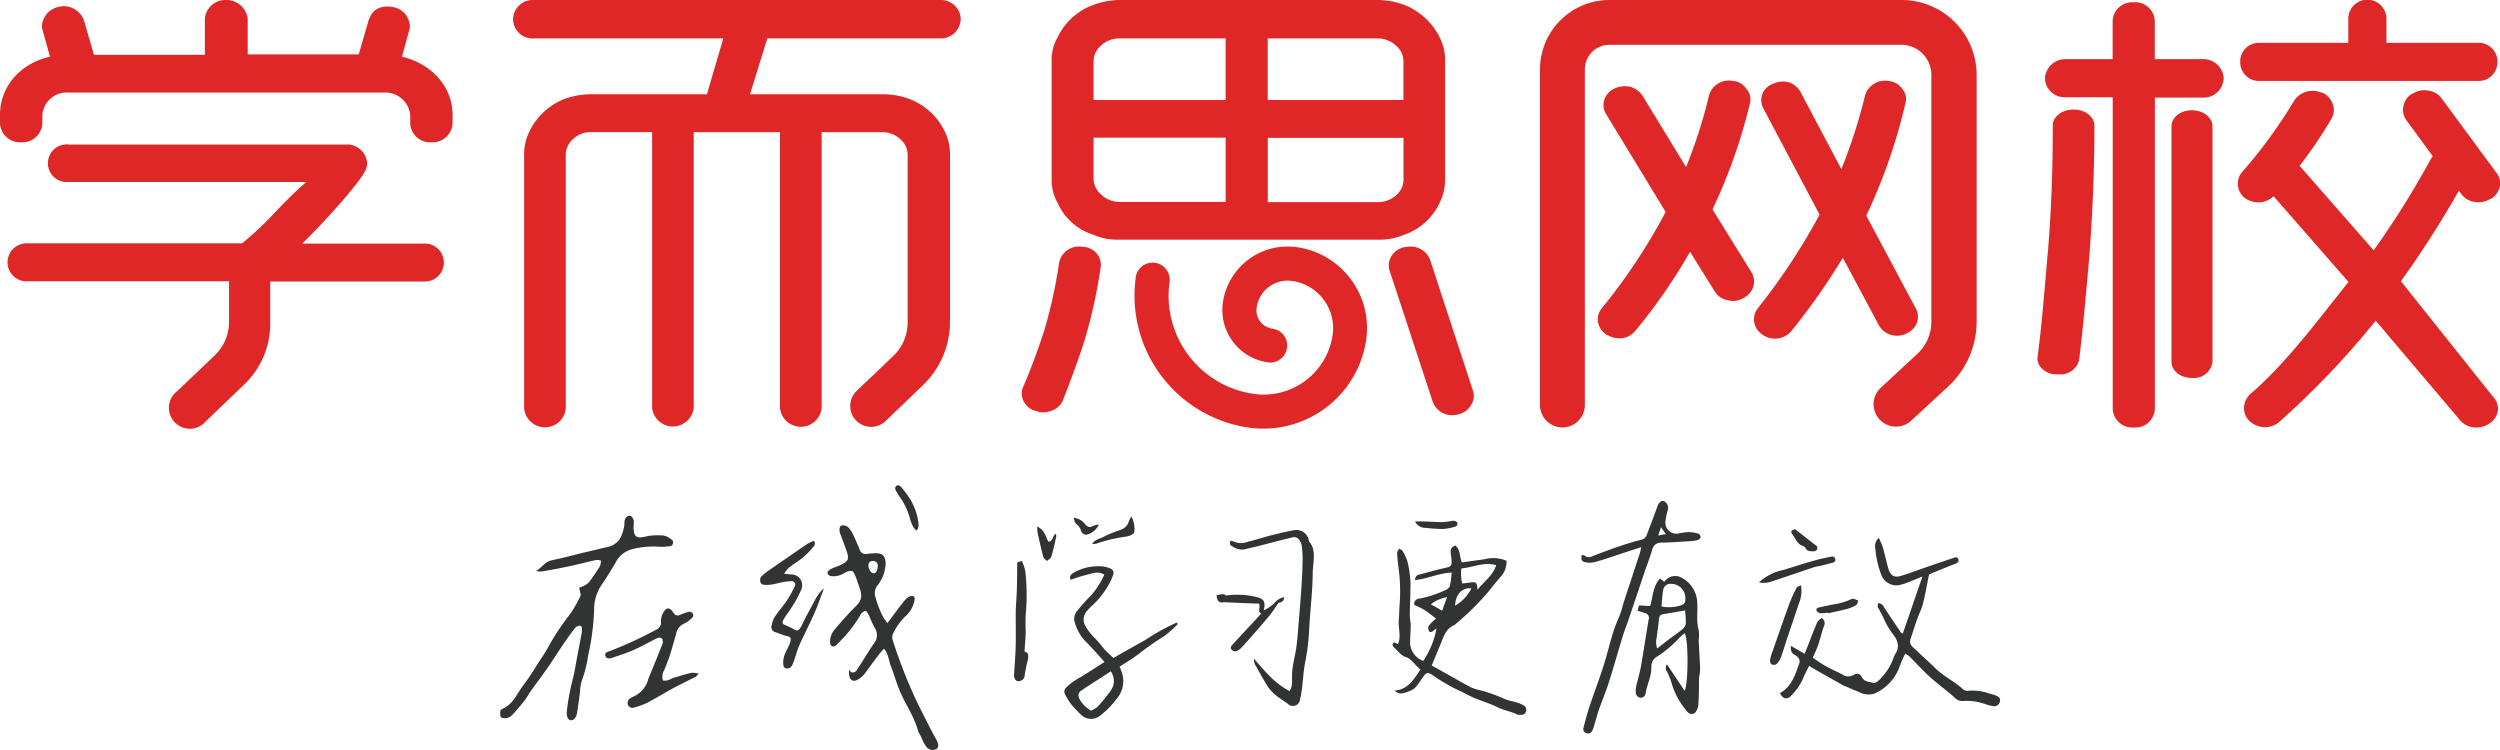 <svg xmlns="http://www.w3.org/2000/svg" viewBox="0 0 350 105"><defs><style>.cls-1{fill:#e02727;}.cls-2{fill:#323333;fill-rule:evenodd;}</style></defs><title>资源 2100</title><g id="图层_2" data-name="图层 2"><g id="图层_1-2" data-name="图层 1"><path class="cls-1" d="M107.43,5.38h24.19a2.78,2.78,0,0,0,2.88-2.75A2.76,2.76,0,0,0,131.62,0H74.71a2.75,2.75,0,0,0-2.88,2.75,2.73,2.73,0,0,0,2.88,2.63h26.55L99,13.09l0,.11H82.77a11,11,0,0,0-3.62.61,9.13,9.13,0,0,0-5,4.53,7.27,7.27,0,0,0-.77,3.35v35.5a2.93,2.93,0,0,0,5.83,0V21.68a2.91,2.91,0,0,1,1.06-2.24,3.42,3.42,0,0,1,2.49-.94H91.3V57.12a2.93,2.93,0,0,0,5.82,0V18.51H109.2V57.12a2.93,2.93,0,0,0,5.83,0V18.51h8.46a3.61,3.61,0,0,1,2.58,1,2.9,2.9,0,0,1,1,2.22h0l0,23.26a6.55,6.55,0,0,1-2,4.84l-5.25,5A2.93,2.93,0,0,0,123.93,59l5.21-5A12.34,12.34,0,0,0,133,44.94l0-23.34h0a7.27,7.27,0,0,0-.76-3.26,9.08,9.08,0,0,0-5.06-4.53,10.42,10.42,0,0,0-3.61-.61H105l2.35-7.58A1.84,1.84,0,0,0,107.43,5.38Z"/><path class="cls-1" d="M59.32,34.1h-17c2.88-2.82,7.52-7.89,8.71-10a2.4,2.4,0,0,0,.37-1.24,2.8,2.8,0,0,0-2.95-2.63H9.63a2.64,2.64,0,1,0,0,5.25H42.88c-4,3.47-4.88,5.24-9,8.59h-30a2.66,2.66,0,1,0,0,5.31H32.07V45a6.52,6.52,0,0,1-2,4.75l-5.25,5a2.93,2.93,0,1,0,4,4.23l5.21-5a11.78,11.78,0,0,0,3.8-9.09V39.41H59.32a2.66,2.66,0,1,0,0-5.31Z"/><path class="cls-1" d="M56.28,7.94l1.09-4a1.77,1.77,0,0,0,0-.34A2.8,2.8,0,0,0,55.07,1S52.71.4,51.83,2.33c0,.09-.09.17-.13.26a2.65,2.65,0,0,0-.11.3L50.24,7.55l0,.07H34.68v-5A3,3,0,0,0,31.61,0a2.88,2.88,0,0,0-2.93,2.67v5H13.15v0l-1.36-4.7a2.3,2.3,0,0,0-.12-.32A3,3,0,0,0,8.06,1a2.94,2.94,0,0,0-2.2,2.71,1.25,1.25,0,0,0,.07.38L7,7.94c-4.15.92-7,4.19-7,8.12v1.2a2.8,2.8,0,0,0,3,2.66,2.78,2.78,0,0,0,2.93-2.66v-1.2a3.42,3.42,0,0,1,3.51-3.11H53.85a3.51,3.51,0,0,1,3.58,3.11v1.2a2.77,2.77,0,0,0,2.86,2.66h.14a2.79,2.79,0,0,0,2.93-2.66v-1.2C63.36,12.2,60.48,8.93,56.28,7.94Z"/><path class="cls-1" d="M290.38,15.34h-.15c-1.54,0-2.84,1-2.84,2.21,0,6.52-.23,12.39-.71,17.94-.4,4.47-.83,10.17-1.42,14.45a1.87,1.87,0,0,0,.44,1.47,2.86,2.86,0,0,0,2.11,1h.09l.41,0a2.68,2.68,0,0,0,2.77-2c.58-4.78,1.05-10.2,1.43-14.55.49-6.58.71-12.39.71-18.29C293.21,16.34,291.91,15.34,290.38,15.34Z"/><path class="cls-1" d="M308.42,8.28h-6.75V2.94A2.73,2.73,0,0,0,298.79.32h-.14a2.73,2.73,0,0,0-2.88,2.62V8.28h-6.61A2.85,2.85,0,0,0,286.29,11a2.76,2.76,0,0,0,2.88,2.62h6.61V57.22a2.73,2.73,0,0,0,2.88,2.63h.14a2.73,2.73,0,0,0,2.88-2.63V13.66h6.75a2.78,2.78,0,0,0,2.88-2.75A2.83,2.83,0,0,0,308.42,8.28Z"/><path class="cls-1" d="M306.85,15.44c-1.59,0-2.84,1-2.84,2.26V50.65c0,1.27,1.25,2.26,2.84,2.26h.07a2.6,2.6,0,0,0,2.83-2.26V17.71C309.76,16.46,308.49,15.44,306.85,15.44Z"/><path class="cls-1" d="M344.61,27.19a2.64,2.64,0,0,0,1.8,1.07,3,3,0,0,0,2.1-.35l.3-.11A2.75,2.75,0,0,0,350,26a2.29,2.29,0,0,0-.47-1.77l-7.69-10.44a2.74,2.74,0,0,0-1.83-1.1,2.94,2.94,0,0,0-2.1.35l-.28.11a2.6,2.6,0,0,0-1.16,1.72,2.5,2.5,0,0,0,.45,2l3.67,5a3.39,3.39,0,0,0-.29.43c-1.72,3.13-3.55,6.19-5.46,9.07l-.62.92c-.65,1-1.26,1.86-1.91,2.75L322,23.28l-.06-.06a62.29,62.29,0,0,0,4.43-6.54,2.38,2.38,0,0,0,.28-1.93A2.85,2.85,0,0,0,325.21,13l-.26-.05A3.12,3.12,0,0,0,321.24,14a68.6,68.6,0,0,1-7.27,10,2.5,2.5,0,0,0-.67,1.87,2.57,2.57,0,0,0,1,1.87,3.36,3.36,0,0,0,2.17.58,3.13,3.13,0,0,0,1.83-.85l10.49,12c-4.2,5.23-8.68,11.35-13.72,15.67a2.68,2.68,0,0,0-.91,1.94A2.46,2.46,0,0,0,315,59a3.17,3.17,0,0,0,2,.81,3.12,3.12,0,0,0,2.05-.7A118.19,118.19,0,0,0,332.6,44.9l0,0,11.87,14a2.92,2.92,0,0,0,2.22.95,3.26,3.26,0,0,0,1.9-.61,2.56,2.56,0,0,0,1.12-1.83,2.37,2.37,0,0,0-.68-1.86L336.13,39.37a140.6,140.6,0,0,0,8.11-12.67Z"/><path class="cls-1" d="M347,6H334.1V2.63a2.67,2.67,0,0,0-5.34,0V6h-12.5a2.6,2.6,0,0,0-2.63,2.56v.14a2.6,2.6,0,0,0,2.63,2.63H347a2.6,2.6,0,0,0,2.64-2.63V8.6A2.6,2.6,0,0,0,347,6Z"/><path class="cls-1" d="M239.75,29.32A76.1,76.1,0,0,0,245,14.44a2.17,2.17,0,0,0-.51-2,2.39,2.39,0,0,0-1.89-1.11,2.88,2.88,0,0,0-3.33,2,69.1,69.1,0,0,1-3.22,10.06l-6.1-10a3.09,3.09,0,0,0-1.76-1.25,3.46,3.46,0,0,0-2.28.31,2.58,2.58,0,0,0-1.34,1.64,2.44,2.44,0,0,0,.36,2l8.26,13.58a81.09,81.09,0,0,1-9,13.56,2.46,2.46,0,0,0-.47,1.88A2.74,2.74,0,0,0,225,46.91l.07,0a3,3,0,0,0,1.58.45A2.79,2.79,0,0,0,229,46.25a78,78,0,0,0,7.61-11l3.46,5.56A2.53,2.53,0,0,0,241.8,42a2.72,2.72,0,0,0,2.29-.29,2.59,2.59,0,0,0,1.36-1.54,2.49,2.49,0,0,0-.21-2Z"/><path class="cls-1" d="M268.22,43.19l-6.94-13a78.08,78.08,0,0,0,5.48-15.73,2.14,2.14,0,0,0-.43-2,2.5,2.5,0,0,0-1.89-1.11,2.9,2.9,0,0,0-3.33,2,73.26,73.26,0,0,1-3.32,10.32L252.1,12.93a2.84,2.84,0,0,0-1.72-1.42,3.26,3.26,0,0,0-2.14.21,2.49,2.49,0,0,0-1.52,1.47,2.41,2.41,0,0,0,.16,2l7.86,14.86a87.63,87.63,0,0,1-8.67,13.13,2.52,2.52,0,0,0-.48,1.95,2.57,2.57,0,0,0,1.13,1.69l.13.11a3,3,0,0,0,1.63.48,3,3,0,0,0,2.34-1.1A92.24,92.24,0,0,0,258,36.09l5,9.37A2.88,2.88,0,0,0,265.58,47h0a3.18,3.18,0,0,0,1.23-.25l.15-.1a2.58,2.58,0,0,0,1.41-1.48A2.37,2.37,0,0,0,268.22,43.19Z"/><path class="cls-1" d="M266.18,0H225.32a9.72,9.72,0,0,0-9.72,9.7v47a3.14,3.14,0,0,0,6.28,0V9.7a3.44,3.44,0,0,1,3.44-3.43h40.86a4.21,4.21,0,0,1,4.21,4.2v34.6a6.09,6.09,0,0,1-1.94,4.45l-5.22,4.84a3.14,3.14,0,0,0,4.27,4.6l5.23-4.84a12.38,12.38,0,0,0,4-9V10.48A10.5,10.5,0,0,0,266.18,0Z"/><path class="cls-1" d="M201.54,28.42a7.15,7.15,0,0,0,.77-3.3V8.55a7,7,0,0,0-.77-3.35,9.4,9.4,0,0,0-5-4.54A11.08,11.08,0,0,0,192.94,0H156.71a11.05,11.05,0,0,0-3.62.68,8.86,8.86,0,0,0-5,4.49,6.37,6.37,0,0,0-.86,3.39V25.12a6.4,6.4,0,0,0,.83,3.27,8.11,8.11,0,0,0,5,4.47,8.24,8.24,0,0,0,3.65.69h36.23a8.51,8.51,0,0,0,3.6-.67A8.56,8.56,0,0,0,201.54,28.42Zm-8.6-.12H177.49v-9h19v5.85a2.86,2.86,0,0,1-1,2.16A3.78,3.78,0,0,1,192.94,28.3Zm3.54-19.74V14h-19V5.38h15.45a3.7,3.7,0,0,1,2.5,1A2.82,2.82,0,0,1,196.48,8.55ZM171.59,19.27v9H156.71a3.63,3.63,0,0,1-2.5-1,3,3,0,0,1-1.11-2.16V19.27ZM156.71,5.38h14.88V14H153.1V8.55a2.88,2.88,0,0,1,1.11-2.22A3.61,3.61,0,0,1,156.71,5.38Z"/><path class="cls-1" d="M151.58,34.55h-.07a2.83,2.83,0,0,0-3.23,2.22,69.94,69.94,0,0,1-2,9.22c-1,3.12-2,5.77-3,8.09a2.29,2.29,0,0,0-.07,1.87,2.75,2.75,0,0,0,1.6,1.54l.15,0a2.61,2.61,0,0,0,1.09.24,3.38,3.38,0,0,0,1.15-.22,2.7,2.7,0,0,0,1.6-1.44C150,53,151,50.26,151.86,47.58a72.38,72.38,0,0,0,2.22-10.05,2.45,2.45,0,0,0-.5-2A2.71,2.71,0,0,0,151.58,34.55Z"/><path class="cls-1" d="M206.2,54.65l-6-18.32a2.9,2.9,0,0,0-2.74-1.81,2.35,2.35,0,0,0-.66.08h-.19A2.82,2.82,0,0,0,194.72,36a2.44,2.44,0,0,0-.14,2l6,18.24a2.88,2.88,0,0,0,2.72,1.89,3,3,0,0,0,.84-.12l0,0A2.73,2.73,0,0,0,206,56.62,2.31,2.31,0,0,0,206.2,54.65Z"/><g id="_编组_" data-name="&lt;编组&gt;"><g id="_编组_2" data-name="&lt;编组&gt;"><g id="_编组_3" data-name="&lt;编组&gt;"><path class="cls-1" d="M191,48.94c.11-.44.19-.88.26-1.33a11.44,11.44,0,0,0-9.65-13,9.16,9.16,0,0,0-10.4,7.69,7.41,7.41,0,0,0,6.27,8.43,2.38,2.38,0,1,0,.7-4.71,2.65,2.65,0,0,1-1.75-1,2.61,2.61,0,0,1-.49-2,4.38,4.38,0,0,1,5-3.68,6.68,6.68,0,0,1,5.63,7.58,9.78,9.78,0,0,1-11.1,8.22,13.9,13.9,0,0,1-11.72-15.77,2.39,2.39,0,0,0-4.72-.7,18.68,18.68,0,0,0,15.75,21.19A14.56,14.56,0,0,0,191,48.94Z"/></g></g></g><path class="cls-2" d="M81.08,82.26a2.67,2.67,0,0,0,.46-.15,2.85,2.85,0,0,0,.91-.59A25.13,25.13,0,0,0,84,79.25a2.24,2.24,0,0,0,.13-.78,2.31,2.31,0,0,0-.7-.06c-1.2.26-2.38.57-3.57.83s-2.58.52-3.88.75a2.21,2.21,0,0,1-.91-.06c.77-.47,1.24-1.3,2.2-1.5,1.53-.31,3-.72,4.57-1.09l2.92-.7a2.9,2.9,0,0,0,2-1.16,5.67,5.67,0,0,0,.65-2c0-.69.06-1,.59-1.27.52-.11.78.6.74,1-.29,2.93,1.21,1.84,2.49,1.77a8.92,8.92,0,0,1,1.68,0,2.12,2.12,0,0,1,1,.49.52.52,0,0,1-.25,1,7,7,0,0,1-1.78.05,12.07,12.07,0,0,0-3.36.36,3.65,3.65,0,0,0-2.4,2c-.61,1-1.19,2-1.86,2.94a6.08,6.08,0,0,0-1.08,3.54,35.34,35.34,0,0,1-.86,6.52,15.86,15.86,0,0,1-.85,3.36,6.32,6.32,0,0,0-.27,1.66c-.14,1-.25,2-.43,3-.11.61-.54,1-.9.93s-.57-.55-.52-1.2a32.27,32.27,0,0,1,.88-4.7c.24-1,.39-2,.58-3l.57-3a4,4,0,0,0,.09-.56c0-.31.08-.74-.31-.78a1,1,0,0,0-.74.45C79.21,89.57,78.12,91.33,77,93c-.89,1.32-1.86,2.58-2.78,3.88-.27.38-.48.81-.77,1.18-.56.71-1.14,1.4-1.76,2.06a1.65,1.65,0,0,1-.82.43c-.24,0-.64,0-.75-.16a1.65,1.65,0,0,1-.06-.87c0-.1.14-.23.25-.27,1.54-.64,2.08-2.19,3-3.38s1.65-2.45,2.45-3.68A18.11,18.11,0,0,0,77,90.14a35.57,35.57,0,0,1,2.89-4.27,19.13,19.13,0,0,0,1.38-2.44C81.36,83.16,81.16,82.75,81.08,82.26Z"/><path class="cls-2" d="M92.82,95.27c.67.13,1.13-.28,1.65-.43.78-.23,1.55-.47,2.34-.65a3.8,3.8,0,0,1,1,.11c-.23.25-.3.39-.42.45-1,.51-2,1-3,1.52-1.26.68-2.49,1.44-3.76,2.11a9.7,9.7,0,0,1-1.84.67.67.67,0,0,1-.87-.37.74.74,0,0,1,.39-.95,1.08,1.08,0,0,1,.24-.15A3.71,3.71,0,0,0,90.78,95c.66-1.59,1.31-3.17,1.93-4.77a1,1,0,0,0,0-.78c-.24-.31-.62-.16-.94,0-.94.49-1.87,1-2.84,1.45s-2.1.81-3.17,1.17c-.32.11-.83.24-1-.23s.32-.6.69-.72a55.2,55.2,0,0,0,6.48-3,1.05,1.05,0,0,0,.61-1.08,2.33,2.33,0,0,1,.47-1.5c.31-.44.63-.47,1-.11a4.74,4.74,0,0,1,.34.45.63.63,0,0,0,.83.21c.31-.14.64-.25,1-.37s.63-.12.82.22-.07.54-.28.71a3.3,3.3,0,0,1-.92.64,1.93,1.93,0,0,0-1.15,1.5c-.26.86-.49,1.74-.76,2.6s-.56,1.59-.87,2.38A1.78,1.78,0,0,0,92.82,95.27Z"/><path class="cls-2" d="M123.75,90.82c-.29.29-.85,1-1.06,1.29-.58.74-1.1,1.53-1.69,2.27a2.88,2.88,0,0,1-1,.81c-.85.41-1.23-.31-1.13-1.37.16,0,.17.27.33.3a.68.68,0,0,0,.79-.37c.12-.2.25-.38.37-.58.66-1,1.29-2.07,2-3.1a1.8,1.8,0,0,0,.15-2.08c-.37-.64-.63-1.34-.94-2a3.86,3.86,0,0,0-.33-.48,1.15,1.15,0,0,0-.85.7,18.23,18.23,0,0,1-3.09,3.87c-.14.14-.28.34-.45.38s-.15.09-.38,0-.27-.47-.27-.73a2.69,2.69,0,0,1,.68-1.63c1-1.18,1.89-2.19,3-3.29s.67-1.89.17-3.36c-.12-.35-.24-.7-.38-1-.21-.52-.38-.61-.92-.47a2.61,2.61,0,0,0-.61.29,2.8,2.8,0,0,1-1.63.4c-.36,0-.66-.18-.65-.54,0-.17.3-.38.49-.48.51-.25,1.08-.4,1.58-.67.83-.46.94-.76.64-1.68s-.58-1.6-.87-2.41a2.07,2.07,0,0,1-.17-.56c0-.3,0-.71.35-.77a1.11,1.11,0,0,1,.84.23,3.59,3.59,0,0,1,.72,1.06c.33.69.63,1.4.92,2.11a.86.86,0,0,0,1,.59,9.73,9.73,0,0,1,1.36-.09c.87,0,1.19.43,1.27,1.29A5.16,5.16,0,0,1,122.81,82a1.73,1.73,0,0,0-.24,1.61,13.26,13.26,0,0,0,1.12,2.85c.15.23.32.46.55.78l1.49-2c.33-.43.66-.87,1-1.27a1.72,1.72,0,0,1,.61-.45c.51-.22.81,0,.69.55a4,4,0,0,1-1.31,2.25A8.17,8.17,0,0,0,125,88.77a1.28,1.28,0,0,0,0,.91,70.78,70.78,0,0,0,3.16,8.13c.67,1.42,1.39,2.8,2.1,4.2.29.58.63,1.15.92,1.73s.2.95-.13,1.15a1.12,1.12,0,0,1-1.26-.22,3.22,3.22,0,0,1-.35-.49c-.29-.46-.4-.93-.68-1.39a1.82,1.82,0,0,1-.21-.37c-.53-2.1-1.75-3.71-2.57-5.66-.51-1.21-.83-2.46-1.33-3.67C124.48,92.56,124.3,91.32,123.75,90.82Zm-.86-11.6a.64.64,0,0,0-.7-.68c-.42,0-.64.26-.61.73s.38,1,.73,1S122.89,79.81,122.88,79.22Z"/><path class="cls-2" d="M113.91,75.72a.52.52,0,0,1,0,.78,10.16,10.16,0,0,1-2.37,2.19,14.47,14.47,0,0,0-1.17.86,5.1,5.1,0,0,0-.59.77l1,.11a1.5,1.5,0,0,1,1.39,2.13,14.28,14.28,0,0,1-1.2,2.25c-.37.61-.82,1.17-1.19,1.78s-.28.77.33,1a8.82,8.82,0,0,1,1,.49c.46.26.62.26.93-.17a4.74,4.74,0,0,0,.43-.82c.26-.57,1.29-2.45,1.58-3a6.84,6.84,0,0,1,1.27-1.74c-.06.36-.58,1.64-.7,2-.7,2-2.38,5.09-2.84,6.31-.33.85-.44,1.47-.8,2.31-.16.36-.37.65-.83.61s-.49-.35-.5-.84a3.14,3.14,0,0,1,.17-1c.19-.59.62-1.18.8-1.78s.11-.84-.62-.95a12.67,12.67,0,0,1-1.35-.48.74.74,0,0,1-.61-1,3.53,3.53,0,0,1,.44-1.19c.57-.85,1.07-1.37,1.64-2.21a17.22,17.22,0,0,0,1.13-2,.49.49,0,0,0-.49-.76c-.55,0-1,.12-1.64.21a5.46,5.46,0,0,1-1.83.3c-.36,0-.69,0-.82-.35a.85.85,0,0,1,.31-1,8.45,8.45,0,0,1,.66-.54c1.87-1.29,3.74-2.59,5.63-3.87A6.54,6.54,0,0,1,113.91,75.72Z"/><path class="cls-2" d="M128.35,74.3c-.2-.19-.38-.3-.45-.46a4.84,4.84,0,0,1-.51-1.26,9.33,9.33,0,0,0-1.46-3.06c-.17-.27-.33-.53-.48-.8s-.2-.5.06-.7.49,0,.66.18a13.44,13.44,0,0,1,1.26,1.7,8.15,8.15,0,0,1,1.1,3A1.79,1.79,0,0,1,128.35,74.3Z"/><path class="cls-2" d="M154.64,92.67c-1-1.09-1.87-2.1-2.79-3a6.31,6.31,0,0,1-1.47-2.93,1.9,1.9,0,0,1,.51-1.32,25.59,25.59,0,0,1,1.85-2.06,11.62,11.62,0,0,0,1.86-2.9c-.83-.55-1.66-.19-2.42,0a20.08,20.08,0,0,0-2.29.72c-.24-.54.07-.77.42-1a7,7,0,0,1,4.08-.88,3.14,3.14,0,0,1,1.06.3.64.64,0,0,1,.37.91,6.45,6.45,0,0,1-.31.78,11.75,11.75,0,0,1-2.43,3.33,6.62,6.62,0,0,0-.84.85A1.77,1.77,0,0,0,152,87.7a6.71,6.71,0,0,0,1.16,1.51,19.05,19.05,0,0,1,1.42,1.65c.39.43.82.81,1.29,1.26,1.55-.88,3-1.71,4.54-2.56a28.14,28.14,0,0,1,4.33-2.4l.15.21A16.73,16.73,0,0,1,163,89.05a39.76,39.76,0,0,0-3.4,2.36c-.88.71-1.88,1.28-2.85,1.92.14.36.26.64.34.92a3.76,3.76,0,0,1-.8,3.63,11.33,11.33,0,0,1-2.25,2.29,2,2,0,0,1-2.74-.15,18.35,18.35,0,0,1-1.32-1.4,9.53,9.53,0,0,1-.87-1.41.8.8,0,0,1,.2-1,8.08,8.08,0,0,1,1.95-1.39C152.34,94.16,153.41,93.45,154.64,92.67Zm.88,1.31c-1.39.91-2.75,1.77-4.09,2.66-.52.35-.56.75-.24,1.34a4.21,4.21,0,0,0,1.56,1.51,3.73,3.73,0,0,0,.91-.54,20.65,20.65,0,0,0,1.47-1.77,3.87,3.87,0,0,0,.71-1.15A2.37,2.37,0,0,0,155.52,94Z"/><path class="cls-2" d="M142.41,78.75l.63-.22a4.82,4.82,0,0,1,.56,2,29.08,29.08,0,0,1,0,5.52,22,22,0,0,0,0,2.21c0,.8-.08,1.6-.13,2.4,0,.28-.2.63.32.69.08,0,.17.38.16.56,0,.42-.16.84-.25,1.27s-.18.91-.24,1.36a.87.87,0,0,1-.92.82c-.35,0-.6-.4-.57-.92.08-1.38.2-2.77.23-4.15s0-2.84,0-4.25c0-1.2.13-2.39.16-3.59S142.41,80.07,142.41,78.75Z"/><path class="cls-2" d="M145.21,73.71c1.09.51,1.16,1.46,1.58,2.13.68-.07.53-.79,1-1.13,0,.13.11.23.1.31-.22,1-.42,2-.71,2.92-.07.24-.4.4-.61.6-.18-.19-.46-.36-.51-.58-.29-1.09-.54-2.19-.78-3.29A7.1,7.1,0,0,1,145.21,73.71Z"/><path class="cls-2" d="M158.39,72.3a3.67,3.67,0,0,1,.42,2.15c0,.12-.18.32-.32.39a2.44,2.44,0,0,1-.87.29,20.89,20.89,0,0,0-4.18,1,2,2,0,0,1-.54,0c.43-.63,1.12-.71,1.65-1,.78-.41,1.63-.71,2.45-1a1.78,1.78,0,0,0,1-1C158.08,72.82,158.21,72.64,158.39,72.3Z"/><path class="cls-2" d="M150.28,72.51a2.13,2.13,0,0,1,1.64.89c.35.38.64.51,1.1.23a2.88,2.88,0,0,1,.82-.19,2.53,2.53,0,0,1-1.49,1.35.74.74,0,0,1-1-.46,1.6,1.6,0,0,0-.64-.94C150.49,73.24,150.45,72.89,150.28,72.51Z"/><path class="cls-2" d="M233,81.46a1.84,1.84,0,0,1,2.48-.55,4.08,4.08,0,0,1,2.13,3.32c.11,1.32-.17,2.65.21,4a5.88,5.88,0,0,1,0,1.38c.05,1.2.13,2.4.18,3.6a4.39,4.39,0,0,1,0,.73c0,.37-.12.73-.14,1.1,0,1.23,0,2.46-.1,3.69a1.82,1.82,0,0,1-.3.85.71.71,0,0,1-1.11.19,2,2,0,0,1-.36-.42A10.36,10.36,0,0,1,234,95.55a8.43,8.43,0,0,0-.63-1.54.86.86,0,0,1,0-1l2.49,3.71c.51-1.12.54-7.11,0-8.08-.26.22-.53.42-.76.66A15.35,15.35,0,0,1,231.86,92a1.54,1.54,0,0,0-.66,1.45c0,1.28-.62,2.38-.81,3.59a.67.67,0,0,1-.68.64.72.72,0,0,1-.7-.73,3,3,0,0,1,.07-.92c.21-.93.49-1.84.66-2.77.38-2.19.7-4.38,1.08-6.56a.65.65,0,0,0-.49-.85l-1.07-.35c.07-.28.12-.48.19-.75l1.58.1c.38-1.27.35-2.72,1.36-3.86Zm2.93,4-3.12.53c-.45.08-.54.41-.57.82-.07.79-.21,1.58-.29,2.38a2.77,2.77,0,0,0,.05,1.6c.58-.45,1.11-.88,1.66-1.29s1.26-.89,1.84-1.38a1.35,1.35,0,0,0,.51-.8A12.2,12.2,0,0,0,235.9,85.44Zm-3.28-.55a5.33,5.33,0,0,0,2.73-.18.7.7,0,0,0,.56-.74,2,2,0,0,0-2-2.25,1,1,0,0,0-1.06.71C232.72,83.24,232.68,84.06,232.61,84.89Z"/><path class="cls-2" d="M229.77,76.6l-2.27.74c-1.44.46-2.87,1-4.32,1.37a2.93,2.93,0,0,1-1.26,0c-.5-.09-.61-.45-.46-1,.14,0,.29,0,.36.06.46.39.89.2,1.37,0q1.76-.69,3.55-1.3,1.52-.52,3.09-.92a1,1,0,0,0,.71-.65c.51-1.32,1-2.65,1.5-4,.21-.57.55-.86.91-.74a1.06,1.06,0,0,1,.55,1.23,8.65,8.65,0,0,0-.31,1.44,1.54,1.54,0,0,0,1.88,1.84,10.47,10.47,0,0,1,1.28-.18,5.68,5.68,0,0,1,1.43.22.6.6,0,0,1,.31.49c0,.14-.23.35-.41.4a4.19,4.19,0,0,1-1,.16c-1.38.08-2.77.19-4.15.21a1.21,1.21,0,0,0-1.22,1c-.31,1-.64,1.94-1,2.9-.76,2.27-1.52,4.54-2.29,6.81-.25.75-.56,1.48-.79,2.24-.68,2.21-1.3,4.44-2,6.64-.41,1.29-.94,2.54-1.39,3.82-.27.78-.47,1.59-.72,2.38a2,2,0,0,1-.24.59.61.61,0,0,1-.79.29.58.58,0,0,1-.41-.73c.26-1,.52-2,.85-3,.62-1.87,1.33-3.71,1.93-5.59.51-1.58.89-3.2,1.38-4.79.27-.88.66-1.72,1-2.59.21-.58.34-1.19.53-1.77.73-2.23,1.47-4.45,2.19-6.67C229.64,77.3,229.67,77.06,229.77,76.6Zm2.77-2.78-.4,1.16,1.08-.21Z"/><path class="cls-2" d="M172.3,75.72c.08,0,.16,0,.2,0a2.63,2.63,0,0,0,2.27.1c1.08-.24,2.14-.61,3.21-.88s2.08-.51,3.13-.7a1.76,1.76,0,0,1,2.06,1.17c.06.14.05.33.14.44.83,1,.64,2.21.54,3.37,0,.28-.07.56-.07.83,0,2.81-.39,5.6-.51,8.39a31.42,31.42,0,0,1-.58,4.47c-.2,1.05-.25,2.14-.38,3.21a14.54,14.54,0,0,1-.31,1.82,1,1,0,0,1-1.75.55c-.55-.39-1.14-.73-1.65-1.17a5.35,5.35,0,0,1-1.12-1.22c-.62-1-1.18-2-1.74-3a1.7,1.7,0,0,1-.18-.88c1.48,1.7,2.88,3.46,5,4.53a2.63,2.63,0,0,0,.33-1.5,9.53,9.53,0,0,1,.09-1.84c.14-.95.38-1.88.51-2.82s.21-2,.29-3c.15-1.84.31-3.68.43-5.53.08-1.16.13-2.33.15-3.5a13.18,13.18,0,0,0-.11-2.1,2,2,0,0,0-.46-1,.86.86,0,0,0-.71-.26c-1.55.36-3.09.78-4.64,1.18q-1.16.29-2.33.55a2.22,2.22,0,0,1-1.55-.43A.48.48,0,0,1,172.3,75.72Z"/><path class="cls-2" d="M179.77,83.65c0,.66-.59.68-.8.78-.46.66-.77,1.17-1.14,1.63-.72.88-1.47,1.73-2.22,2.59s-1.25,1.44-1.91,2.13a1.46,1.46,0,0,1-.78.41.78.78,0,0,1-.58-.35c-.07-.1,0-.41.17-.55,1.34-1.46,2.7-2.91,4.08-4.4-.63-.22-.07-.85-.33-1.38l-1.74-.06-2.66-.12a4.12,4.12,0,0,0-.62,0c-.59.07-.83-.16-.93-1,.43,0,.83-.32,1.27,0,.08.07.29,0,.44,0a11,11,0,0,1,3.85.25c1.09.24,1.34.67,1.05,1.87a5.58,5.58,0,0,0,1.48-1,2.34,2.34,0,0,1,1.38-.85Z"/><path class="cls-2" d="M266.72,91.49c-.27.63-.55,1.18-.75,1.75a6.43,6.43,0,0,1-3.61,3.88,2.8,2.8,0,0,1-2.14-.26c-.63-.23-1.24-.52-1.86-.78-.08,0-.18-.05-.26-.1l-3.55-2-1.28-.75c-.32.67-.65,1.25-.89,1.87a8.2,8.2,0,0,1-1.59,2.27c-.57.66-1.23.49-1.59-.34,1.65-.91,2.14-2.59,2.71-4.2.18-.51-.25-.94-.67-1.16s-.58-.62-.51-1.25l1.92,1.11.4-1c.45-1.14.89-2.3,1.37-3.43.1-.24.4-.39.6-.58a.85.85,0,0,1,.34,1.12c-.33.86-.51,1.77-.81,2.64-.19.58-.48,1.13-.77,1.8.62.4,1.18.82,1.79,1.16.78.43,1.59.79,2.39,1.2a1.38,1.38,0,0,0,1.47.09c.52-.32,1-.25,1.23.27.36.72,1.08.62,1.64.82.2.07.6-.24.83-.47A7.94,7.94,0,0,0,265,92.36a3.47,3.47,0,0,1,.32-.77c.78-1.14.25-2.14-.45-3a10,10,0,0,1-1.18-2.08c-.21-.44-.44-.87-.68-1.29-.14-.24-.16-.23-.09-.79a1,1,0,0,1,.84.57c.76,1.18,1.55,2.34,2.34,3.51,0,.06.14.1.29.2l2.75-8c-.79.32-1.43.59-2.08.84a7.82,7.82,0,0,1-1.23.38,2.27,2.27,0,0,1-2.43-1.4,13.49,13.49,0,0,1-.86-3.77,1.5,1.5,0,0,1,.5-1.46,12.8,12.8,0,0,1,.58,1.41c.28,1,.48,1.92.74,2.87s.78,1.34,1.76,1.05,2.21-.76,3.32-1.14c1.28-.44,2.56-.88,3.84-1.31.3-.1.73-.33.89.1s-.27.59-.63.73c-.92.35-1.83.73-2.74,1.1-.25.1-.5.23-.74.34-.28,1.39-.51,2.76-.85,4.09-.19.74-.56,1.43-.81,2.15-.33.93-.62,1.87-.93,2.8a1,1,0,0,0,.31,1.09c.87.82,1.75,1.63,2.62,2.44a2.16,2.16,0,0,1,.21.18c1.19,1.34,2.86,2.08,4.18,3.26a.91.91,0,0,0,.67.26,6.8,6.8,0,0,1,3.08.39,6.34,6.34,0,0,1,.89.27c.37.14.67.35.56.82a.8.8,0,0,1-1,.65,6.12,6.12,0,0,1-1.07-.28,7.61,7.61,0,0,0-3.08-.43,1.43,1.43,0,0,1-1.15-.44c-1.1-1-2.31-1.85-3.4-2.83s-2-2-3-3A3.78,3.78,0,0,0,266.72,91.49Z"/><path class="cls-2" d="M252.13,81.92a4.28,4.28,0,0,1-.26,2.49c-.54,1.64-1.1,3.27-1.65,4.9-.3.92-.57,1.85-.91,2.76a2.47,2.47,0,0,1-.6.9A.71.71,0,0,1,248,93a.77.77,0,0,1-.19-.64,6.61,6.61,0,0,1,.34-1.14c.79-2.27,1.57-4.54,2.39-6.79a21.13,21.13,0,0,1,1-2.17C251.62,82.13,251.88,82.07,252.13,81.92Z"/><path class="cls-2" d="M246.25,81.54a7.14,7.14,0,0,1,3.37-1.73c1.56-.47,3.11-1,4.68-1.41.68-.2,1.38-.32,2.07-.46a.43.43,0,0,1,.57.33c.07.32-.16.45-.4.52-.56.15-1.13.3-1.69.43-.29.07-.6.09-.88.19-1.93.64-3.85,1.31-5.78,1.94A3.47,3.47,0,0,1,246.25,81.54Z"/><path class="cls-2" d="M255.92,85.77a5.75,5.75,0,0,1-1.06.08.74.74,0,0,1-.54-.35c-.12-.3.16-.42.42-.47.68-.15,1.37-.31,2.05-.43a8.43,8.43,0,0,0,2.37-.71.54.54,0,0,1,.36-.05,5,5,0,0,1,.64.25c-.09.21-.12.51-.28.61a4.78,4.78,0,0,1-1.26.54c-.89.24-1.78.42-2.68.62A.62.62,0,0,1,255.92,85.77Z"/><path class="cls-2" d="M251.3,74.08c1,.77,1.83,1.44,2.69,2.1.22.17.51.26.42.63s-.42.39-.73.37-.67,0-.87-.4a.79.79,0,0,0-.41-.35c-.79-.25-1-1-1.44-1.58S251,74.21,251.3,74.08Z"/><path class="cls-2" d="M200.44,93.17l2.65,1.48c.88.49,1.75,1,2.65,1.48a5.31,5.31,0,0,0,1.38.48,20.43,20.43,0,0,1,3.55,1.26c.59.24,1.24.33,1.85.53a4.41,4.41,0,0,1,.83.38.66.66,0,0,1,.29.8.6.6,0,0,1-.7.48,1.06,1.06,0,0,1-.46,0c-.87-.45-1.85-.57-2.73-1-1-.52-2.17-.86-3.25-1.3-.59-.24-1.15-.56-1.73-.84a1.29,1.29,0,0,0-.16-.09,24.3,24.3,0,0,1-4-2.28c-.77-.51-.93-.41-1.48.37s-.9,1.51-1.77,1.82c-.68.24-1.4.66-2.12-.06,1.87-.14,2.68-1.54,3.63-2.95-.77-.57-1.19-1.49-2.18-1.79a1.93,1.93,0,0,1-.68-.46c-.27-.24-.51-.52-.77-.77s-.45-.46-.05-.79l.5.25a2,2,0,0,0,.13-.29c.3-1-.07-2,0-3,.08-.85.07-1.73.15-2.59a23.81,23.81,0,0,0-.19-4.88c-.07-.67-.16-1.34-.18-2,0-.19.17-.4.26-.6.17.1.41.15.49.31a6.31,6.31,0,0,1,.71,1.56,15.47,15.47,0,0,1,.41,2.88c0,1.54-.08,3.08-.1,4.62a9.13,9.13,0,0,0,.12,1.07,4.72,4.72,0,0,1,0,.61c0,.79-.1,1.59-.07,2.38a2.86,2.86,0,0,0,1.84,2.29A12.16,12.16,0,0,0,201.11,88a1.78,1.78,0,0,0-.38.24c-.21.23-.49.39-.69.09a.85.85,0,0,1,0-.74,8.39,8.39,0,0,1,1-1c-.53-.4-1-.8-1.5-1.12s-1.07-.56-1.55-.8a.75.75,0,0,1,.71-.86,15.11,15.11,0,0,0,3.83-1.28A1,1,0,0,0,203,82c.13-.57.16-1.15.25-1.84-1.8.06-3.39.88-5.13,1.05a.69.69,0,0,1,.59-.77c1.3-.35,2.6-.71,3.91-1,.44-.09.6-.29.6-.66a7,7,0,0,0-.1-1.18c-.1-.68,0-.93.61-1.24.75.59.58,1.55.93,2.38l3.18-.45a4.77,4.77,0,0,1,3.07.22,3,3,0,0,1-.76,2.17c-.63.72-1.23,1.46-1.82,2.21a38.1,38.1,0,0,1-4.67,4.58s0,0-.07.05c-1.27.53-1.51,1.78-2,2.87C201.23,91.25,200.86,92.16,200.44,93.17Zm4.16-13.59a5.39,5.39,0,0,0,.12,2.12c.47-.06.89-.13,1.31-.17.57-.05.67,0,.8.63,0,.14,0,.28,0,.42.9-1.15,2.19-2,2.64-3.46C207.74,78.64,206.25,79.43,204.59,79.58Zm-.87,5.21A5.81,5.81,0,0,0,206,82.37C204.66,82.22,203.76,83.27,203.72,84.79Zm-1.14-1.19a5,5,0,0,0-2.27,1l1.58.9Z"/><path class="cls-2" d="M198.11,73c.36,0,.54,0,.72,0,1,0,2.06.09,3.1.1a10.13,10.13,0,0,0,1.25-.16,1.24,1.24,0,0,1,.53,0c.14.05.33.2.34.33a.49.49,0,0,1-.21.42,7.34,7.34,0,0,1-1.7.36,17.1,17.1,0,0,1-2.49-.15A1.58,1.58,0,0,1,198.11,73Z"/></g></g></svg>